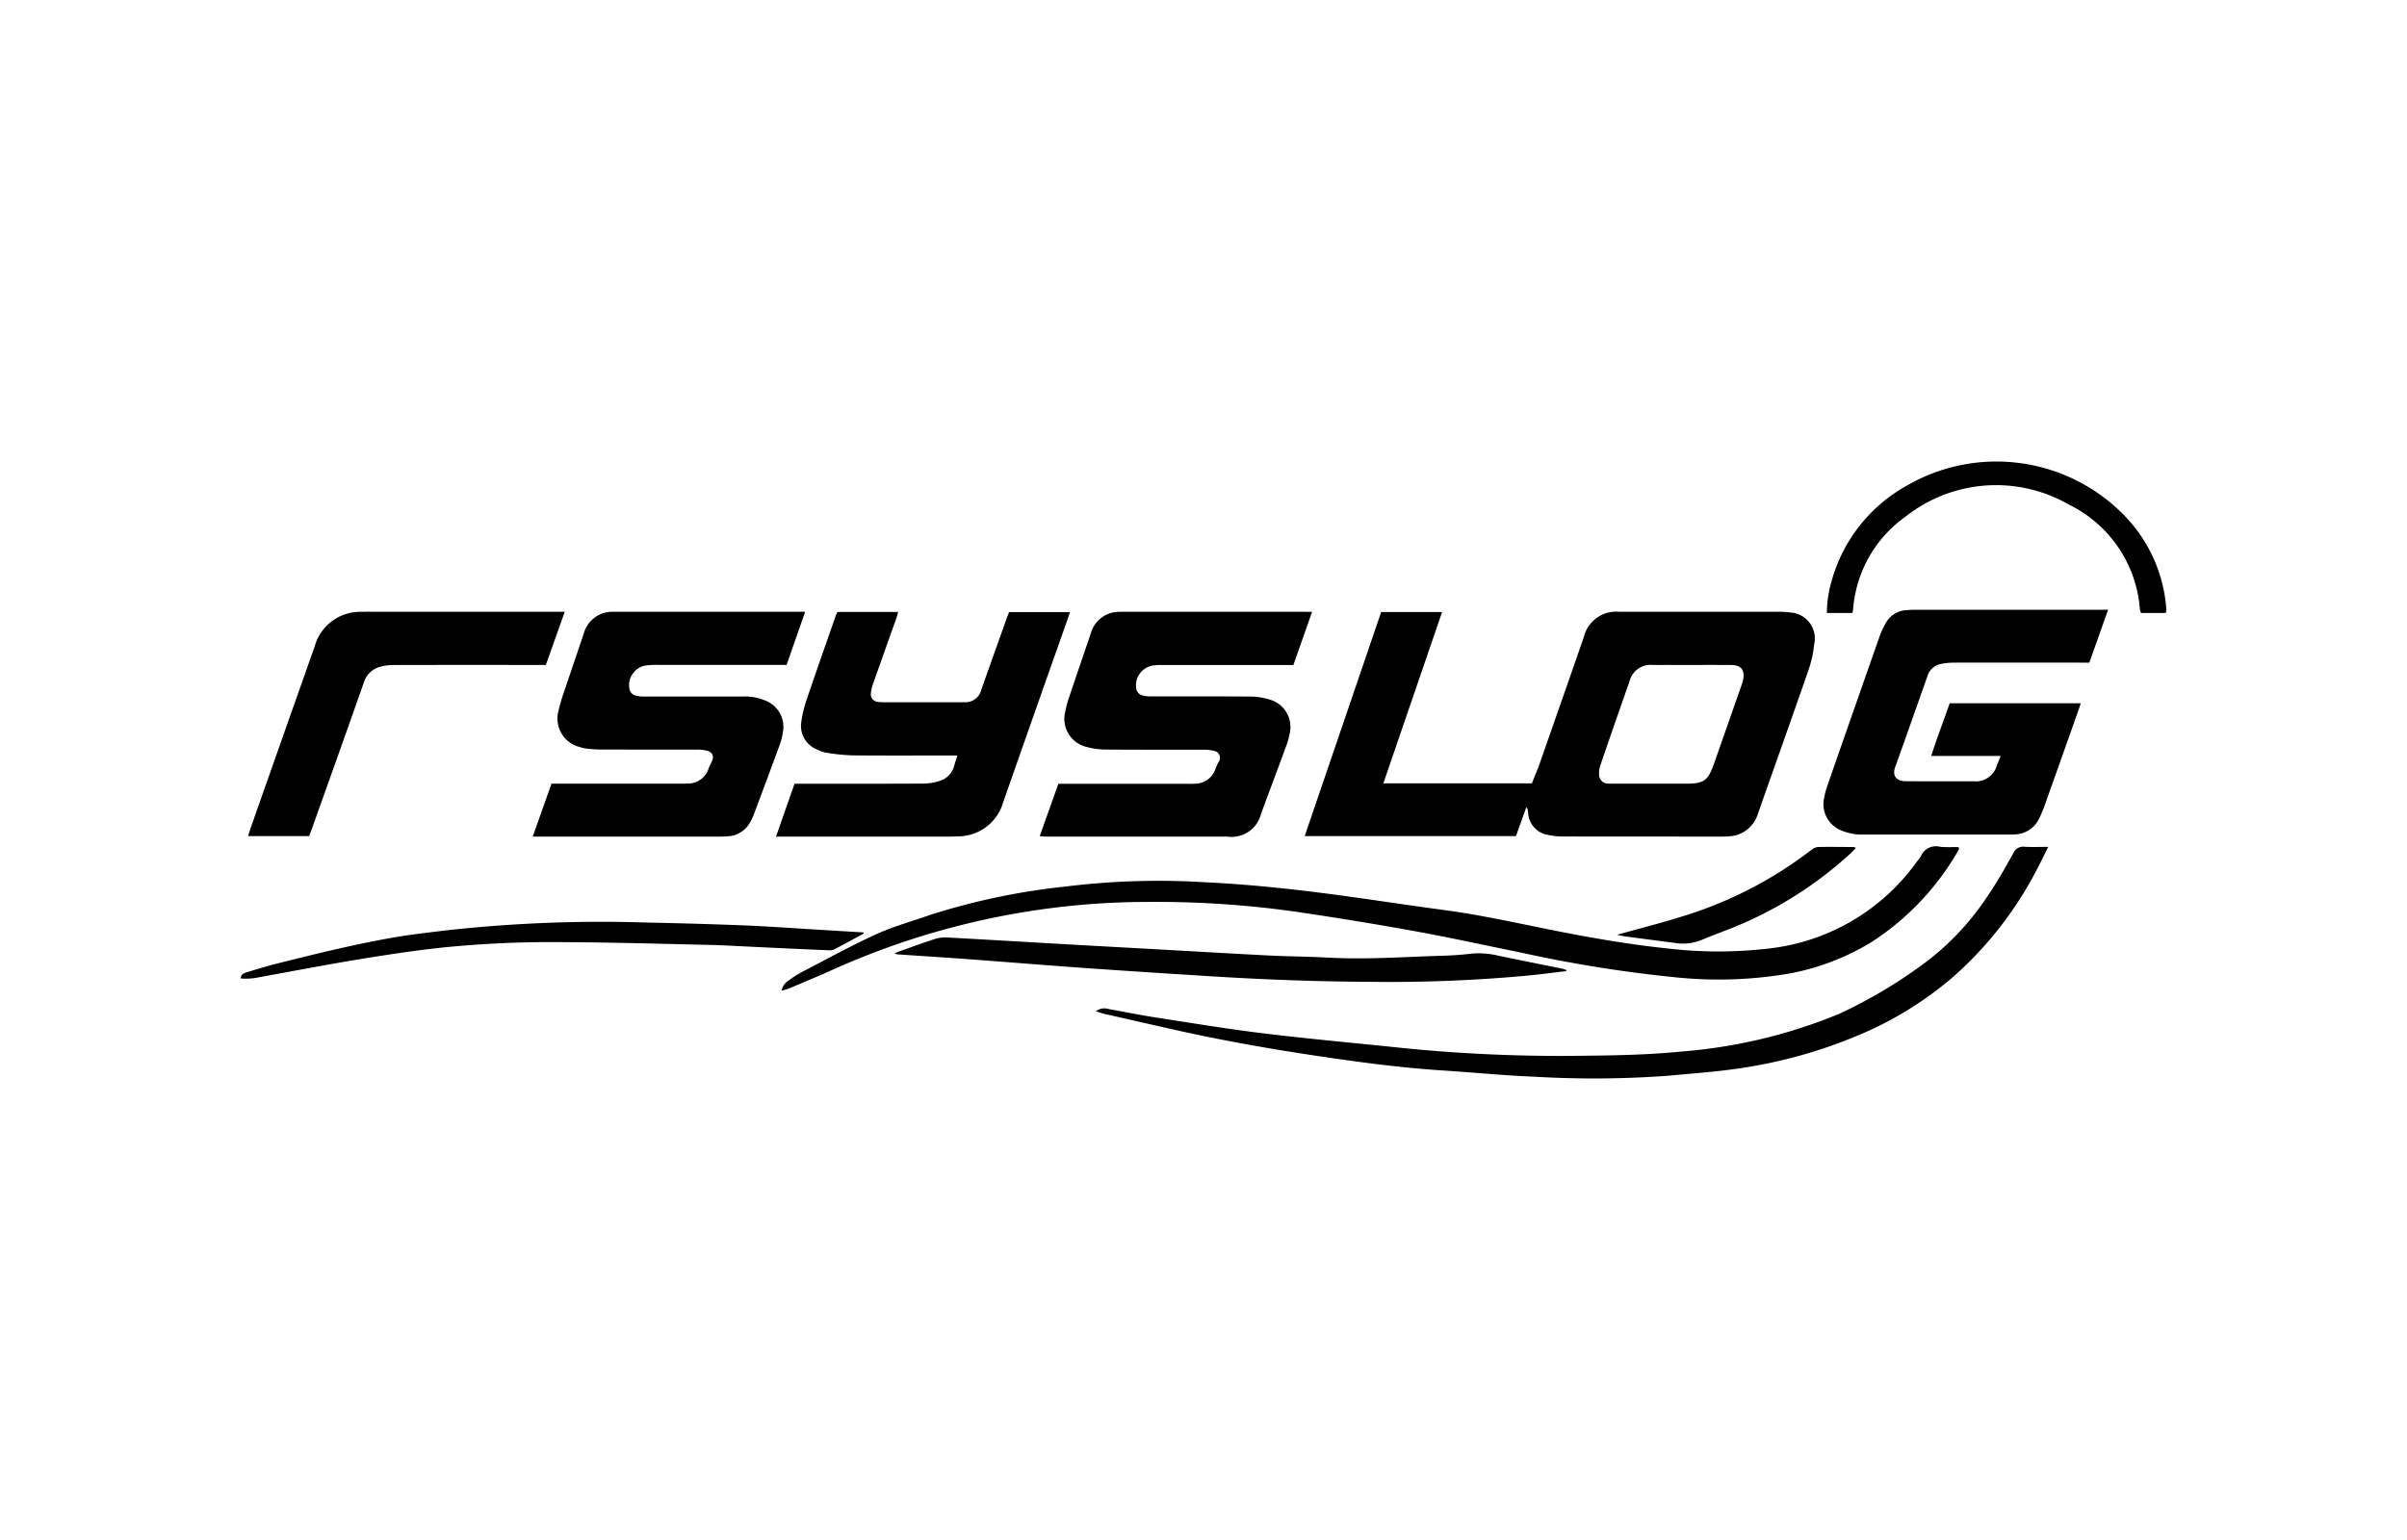 <svg xmlns="http://www.w3.org/2000/svg" width="200" height="128">
    <path d="M114.763 50.87h5.062a84675.95 84675.95 0 0 1-4.882 14.242h12.342c.224-.57.462-1.123.662-1.691q1.832-5.221 3.648-10.449a2.77 2.77 0 0 1 2.979-2.122h13.364a5.725 5.725 0 0 1 .817.059 2.159 2.159 0 0 1 1.984 2.659 9.462 9.462 0 0 1-.482 2.164c-1.381 3.983-2.8 7.953-4.2 11.93a2.63 2.63 0 0 1-2.453 1.854 6.71 6.71 0 0 1-.585.018q-6.507 0-13.013-.007a6.5 6.5 0 0 1-1.394-.132 1.953 1.953 0 0 1-1.635-1.822 3.375 3.375 0 0 0-.058-.346c-.007-.031-.046-.056-.1-.12l-.856 2.389h-17.555zm25.793 4.4c-1.073 0-2.146-.007-3.219 0a1.8 1.8 0 0 0-1.94 1.368 785.572 785.572 0 0 0-2.437 7.016 1.9 1.9 0 0 0-.09.687.747.747 0 0 0 .768.789c.155.014.312.007.468.007h5.971c1.507 0 1.841-.238 2.346-1.676q1.134-3.228 2.263-6.457a3.5 3.5 0 0 0 .151-.5c.154-.829-.169-1.227-1-1.232-1.095-.009-2.188-.005-3.281-.004zm33.819-4.588h-15.122c-.274 0-.548.007-.82.03a2.1 2.1 0 0 0-1.758 1.1 6.78 6.78 0 0 0-.489 1.06q-2.175 6.188-4.329 12.381a6.9 6.9 0 0 0-.289 1.072 2.35 2.35 0 0 0 1.45 2.708 4.408 4.408 0 0 0 1.83.332h12.074c.156 0 .313 0 .469-.011a2.3 2.3 0 0 0 2.051-1.337 11.072 11.072 0 0 0 .452-1.079q1.405-3.943 2.8-7.892c.064-.18.12-.362.195-.591H162c-.5 1.458-1.056 2.861-1.528 4.377h5.767c-.134.339-.242.6-.344.872a1.806 1.806 0 0 1-1.861 1.236h-2.168c-1.173 0-2.345 0-3.517-.008-.762 0-1.141-.44-.877-1.172.913-2.534 1.8-5.078 2.7-7.615a1.452 1.452 0 0 1 1.157-.97 5.547 5.547 0 0 1 1.045-.1q5.275-.01 10.551 0h.68l1.561-4.4zm-66.16.168H93.97c-.313 0-.626-.007-.938.006a2.428 2.428 0 0 0-2.4 1.8c-.61 1.792-1.224 3.583-1.827 5.378a7.9 7.9 0 0 0-.294 1.131 2.4 2.4 0 0 0 1.8 2.926 6.154 6.154 0 0 0 1.617.21c2.677.021 5.355.007 8.032.013a3.36 3.36 0 0 1 .925.1.58.58 0 0 1 .374.913 4.111 4.111 0 0 0-.249.53 1.791 1.791 0 0 1-1.769 1.282c-.213.016-.429.01-.644.01H87.94L86.392 69.5c.245.016.415.036.586.037h15.007a2.519 2.519 0 0 0 2.8-1.913c.022-.055.041-.11.061-.165.674-1.811 1.352-3.621 2.018-5.435a5.989 5.989 0 0 0 .287-1.013 2.371 2.371 0 0 0-1.7-2.879 5.473 5.473 0 0 0-1.611-.236c-2.736-.023-5.472-.008-8.207-.016a2.211 2.211 0 0 1-.8-.11.692.692 0 0 1-.4-.441 1.662 1.662 0 0 1 1.4-2.017 4.546 4.546 0 0 1 .818-.039h10.818l1.554-4.421zM44.991 69.535h14.767c.234 0 .469-.01.7-.025a2.22 2.22 0 0 0 1.888-1.2 4.953 4.953 0 0 0 .318-.69c.713-1.9 1.425-3.8 2.122-5.707a5.384 5.384 0 0 0 .27-1.076 2.341 2.341 0 0 0-1.447-2.6 4.349 4.349 0 0 0-1.827-.346H53.52a2.252 2.252 0 0 1-.8-.109.7.7 0 0 1-.4-.439 1.653 1.653 0 0 1 1.448-2.043 6.1 6.1 0 0 1 .877-.036h10.714l1.541-4.416H50.947a2.458 2.458 0 0 0-2.447 1.825c-.5 1.5-1.018 2.992-1.516 4.492a16.813 16.813 0 0 0-.589 1.959 2.43 2.43 0 0 0 1.755 2.96 3.074 3.074 0 0 0 .627.141 10.553 10.553 0 0 0 1.109.074c2.656.006 5.313 0 7.969.008a3.266 3.266 0 0 1 .923.1c.459.14.569.486.354.918a4.042 4.042 0 0 0-.246.531 1.794 1.794 0 0 1-1.778 1.269c-.253.018-.507.012-.761.012H45.824l-1.56 4.4zm20.257 0h13.6c.234 0 .468-.009.7-.02a3.907 3.907 0 0 0 3.809-2.838q2.67-7.628 5.364-15.245c.062-.176.117-.355.183-.557h-5.058c-.082.214-.162.412-.233.612q-1.041 2.923-2.08 5.848a1.34 1.34 0 0 1-1.391 1.031H73.518a3.691 3.691 0 0 1-.526-.021.643.643 0 0 1-.625-.762 3.218 3.218 0 0 1 .192-.791c.622-1.768 1.255-3.531 1.882-5.3.069-.2.123-.4.194-.628h-5.046a2.56 2.56 0 0 0-.134.277C68.632 53.5 67.8 55.86 67 58.225a9.461 9.461 0 0 0-.415 1.762 2.1 2.1 0 0 0 1.264 2.291 2.864 2.864 0 0 0 .825.288 16.574 16.574 0 0 0 2.15.218c2.676.025 5.353.01 8.03.01h.695c-.1.322-.187.577-.258.837a1.778 1.778 0 0 1-1.25 1.287 4.608 4.608 0 0 1-1.317.212c-3.341.017-6.682.009-10.023.009h-.682l-1.542 4.4zm.279 12.639c1.168-.5 2.341-.978 3.5-1.5a63.981 63.981 0 0 1 26.473-5.71 82.268 82.268 0 0 1 12.379.846q4.834.712 9.646 1.58c2.957.537 5.893 1.185 8.839 1.782a110.407 110.407 0 0 0 13.059 2.079 34.76 34.76 0 0 0 8.934-.279 20.077 20.077 0 0 0 7.142-2.665 22.151 22.151 0 0 0 7.221-7.628.97.97 0 0 0 .069-.2c-.054-.035-.085-.071-.117-.072-.488-.008-.98.026-1.463-.024a1.359 1.359 0 0 0-1.61.8 2.133 2.133 0 0 1-.28.374 17.522 17.522 0 0 1-12.582 7.306 35.864 35.864 0 0 1-8.128-.024c-3.5-.364-6.955-.985-10.4-1.687-1.931-.394-3.861-.8-5.8-1.14-1.557-.274-3.128-.463-4.693-.686-2.474-.353-4.944-.726-7.421-1.047-3.389-.439-6.787-.791-10.2-.951a62.944 62.944 0 0 0-11.637.368 56.089 56.089 0 0 0-11.207 2.36c-1.489.529-3.028.946-4.46 1.6-2.11.965-4.147 2.092-6.208 3.162a8.152 8.152 0 0 0-1.034.665 1.3 1.3 0 0 0-.608.851 4.941 4.941 0 0 0 .586-.16zm-19.3-31.326H31.405c-.449 0-.9-.01-1.347.007a3.916 3.916 0 0 0-3.908 2.869Q23.467 61.311 20.8 68.9c-.063.179-.111.364-.18.592h5.07c.086-.233.164-.433.235-.634 1.44-4.044 2.888-8.084 4.308-12.134a1.926 1.926 0 0 1 1.32-1.293 4.266 4.266 0 0 1 1.209-.158c3.964-.011 7.928-.006 11.893-.006h.7l1.573-4.422zm45.525 33.419q2.711.62 5.424 1.231c4.113.937 8.266 1.67 12.436 2.291 3.416.51 6.844.964 10.3 1.187 2.534.163 5.063.418 7.6.517a84.1 84.1 0 0 0 11.067-.079c1.924-.179 3.856-.316 5.767-.588a40.576 40.576 0 0 0 9.857-2.691 29.5 29.5 0 0 0 8.065-4.922 30.732 30.732 0 0 0 7.067-9.114c.278-.53.537-1.071.856-1.71-.727 0-1.346.028-1.962-.009a.892.892 0 0 0-.952.557c-.683 1.227-1.375 2.456-2.173 3.61a22.056 22.056 0 0 1-5.535 5.753 40.4 40.4 0 0 1-6.755 3.971 43.128 43.128 0 0 1-13.1 3.13c-2.677.267-5.382.321-8.075.348a130.894 130.894 0 0 1-15.155-.648c-3.8-.4-7.618-.74-11.416-1.2-3.041-.37-6.067-.873-9.095-1.341-1.292-.2-2.574-.466-3.862-.692a1.128 1.128 0 0 0-1.055.19c.296.09.493.163.696.209zm38.395-3.639a3.028 3.028 0 0 0-.356-.118c-1.74-.354-3.484-.7-5.222-1.061a7 7 0 0 0-2.263-.19 26.7 26.7 0 0 1-2.278.174c-3.24.09-6.477.34-9.723.158-1.619-.09-3.242-.09-4.861-.173-3.336-.17-6.671-.368-10.006-.554-2.282-.127-4.564-.249-6.846-.379-3.316-.189-6.631-.39-9.947-.567a2.907 2.907 0 0 0-1.028.149c-.983.319-1.954.677-2.929 1.022-.121.043-.238.1-.357.148a.621.621 0 0 0 .333.093c1.91.13 3.82.249 5.728.39 3.331.246 6.659.52 9.99.755s6.664.446 10 .656c4.543.288 9.092.457 13.645.477a124.092 124.092 0 0 0 12.991-.528c1.042-.105 2.081-.241 3.121-.362zM180 50.751a7.733 7.733 0 0 0-.033-.526 12.421 12.421 0 0 0-3.631-7.559 14.839 14.839 0 0 0-17.936-2.279 13.053 13.053 0 0 0-6.239 8.013 9.417 9.417 0 0 0-.363 2.549h2.087c.039-.054.057-.068.059-.084.015-.1.028-.193.038-.29a10.412 10.412 0 0 1 4.369-7.648 12.123 12.123 0 0 1 13.568-.979 10.556 10.556 0 0 1 5.886 8.687 1.824 1.824 0 0 0 .091.317h2.058a1 1 0 0 0 .046-.201zM71.745 77.5l-.515-.032-3.1-.186c-2.125-.126-4.249-.283-6.375-.37a410.555 410.555 0 0 0-7.847-.228 117.242 117.242 0 0 0-17.017.666c-1.394.174-2.793.329-4.176.569-3.27.568-6.49 1.366-9.708 2.173-.832.208-1.653.462-2.473.714-.222.068-.5.125-.535.517a4.986 4.986 0 0 0 1.239-.043c2.841-.516 5.677-1.063 8.526-1.533 2.33-.384 4.667-.74 7.014-.992a90.557 90.557 0 0 1 10.179-.446c3.983.02 7.966.138 11.948.228 1.21.028 2.419.1 3.629.159 2.087.1 4.174.195 6.262.286a1.049 1.049 0 0 0 .511-.068c.828-.427 1.643-.878 2.462-1.321zm63.222.322q2.09.279 4.18.55a4.144 4.144 0 0 0 2.234-.243c1.129-.483 2.3-.875 3.421-1.371a32.344 32.344 0 0 0 8.947-5.811c.151-.14.289-.294.46-.467a.807.807 0 0 0-.209-.08c-.977 0-1.954-.02-2.93 0a1.052 1.052 0 0 0-.566.245 33.574 33.574 0 0 1-10.772 5.539c-1.748.546-3.526 1-5.367 1.51.228.048.414.106.602.126z"/>
</svg>
